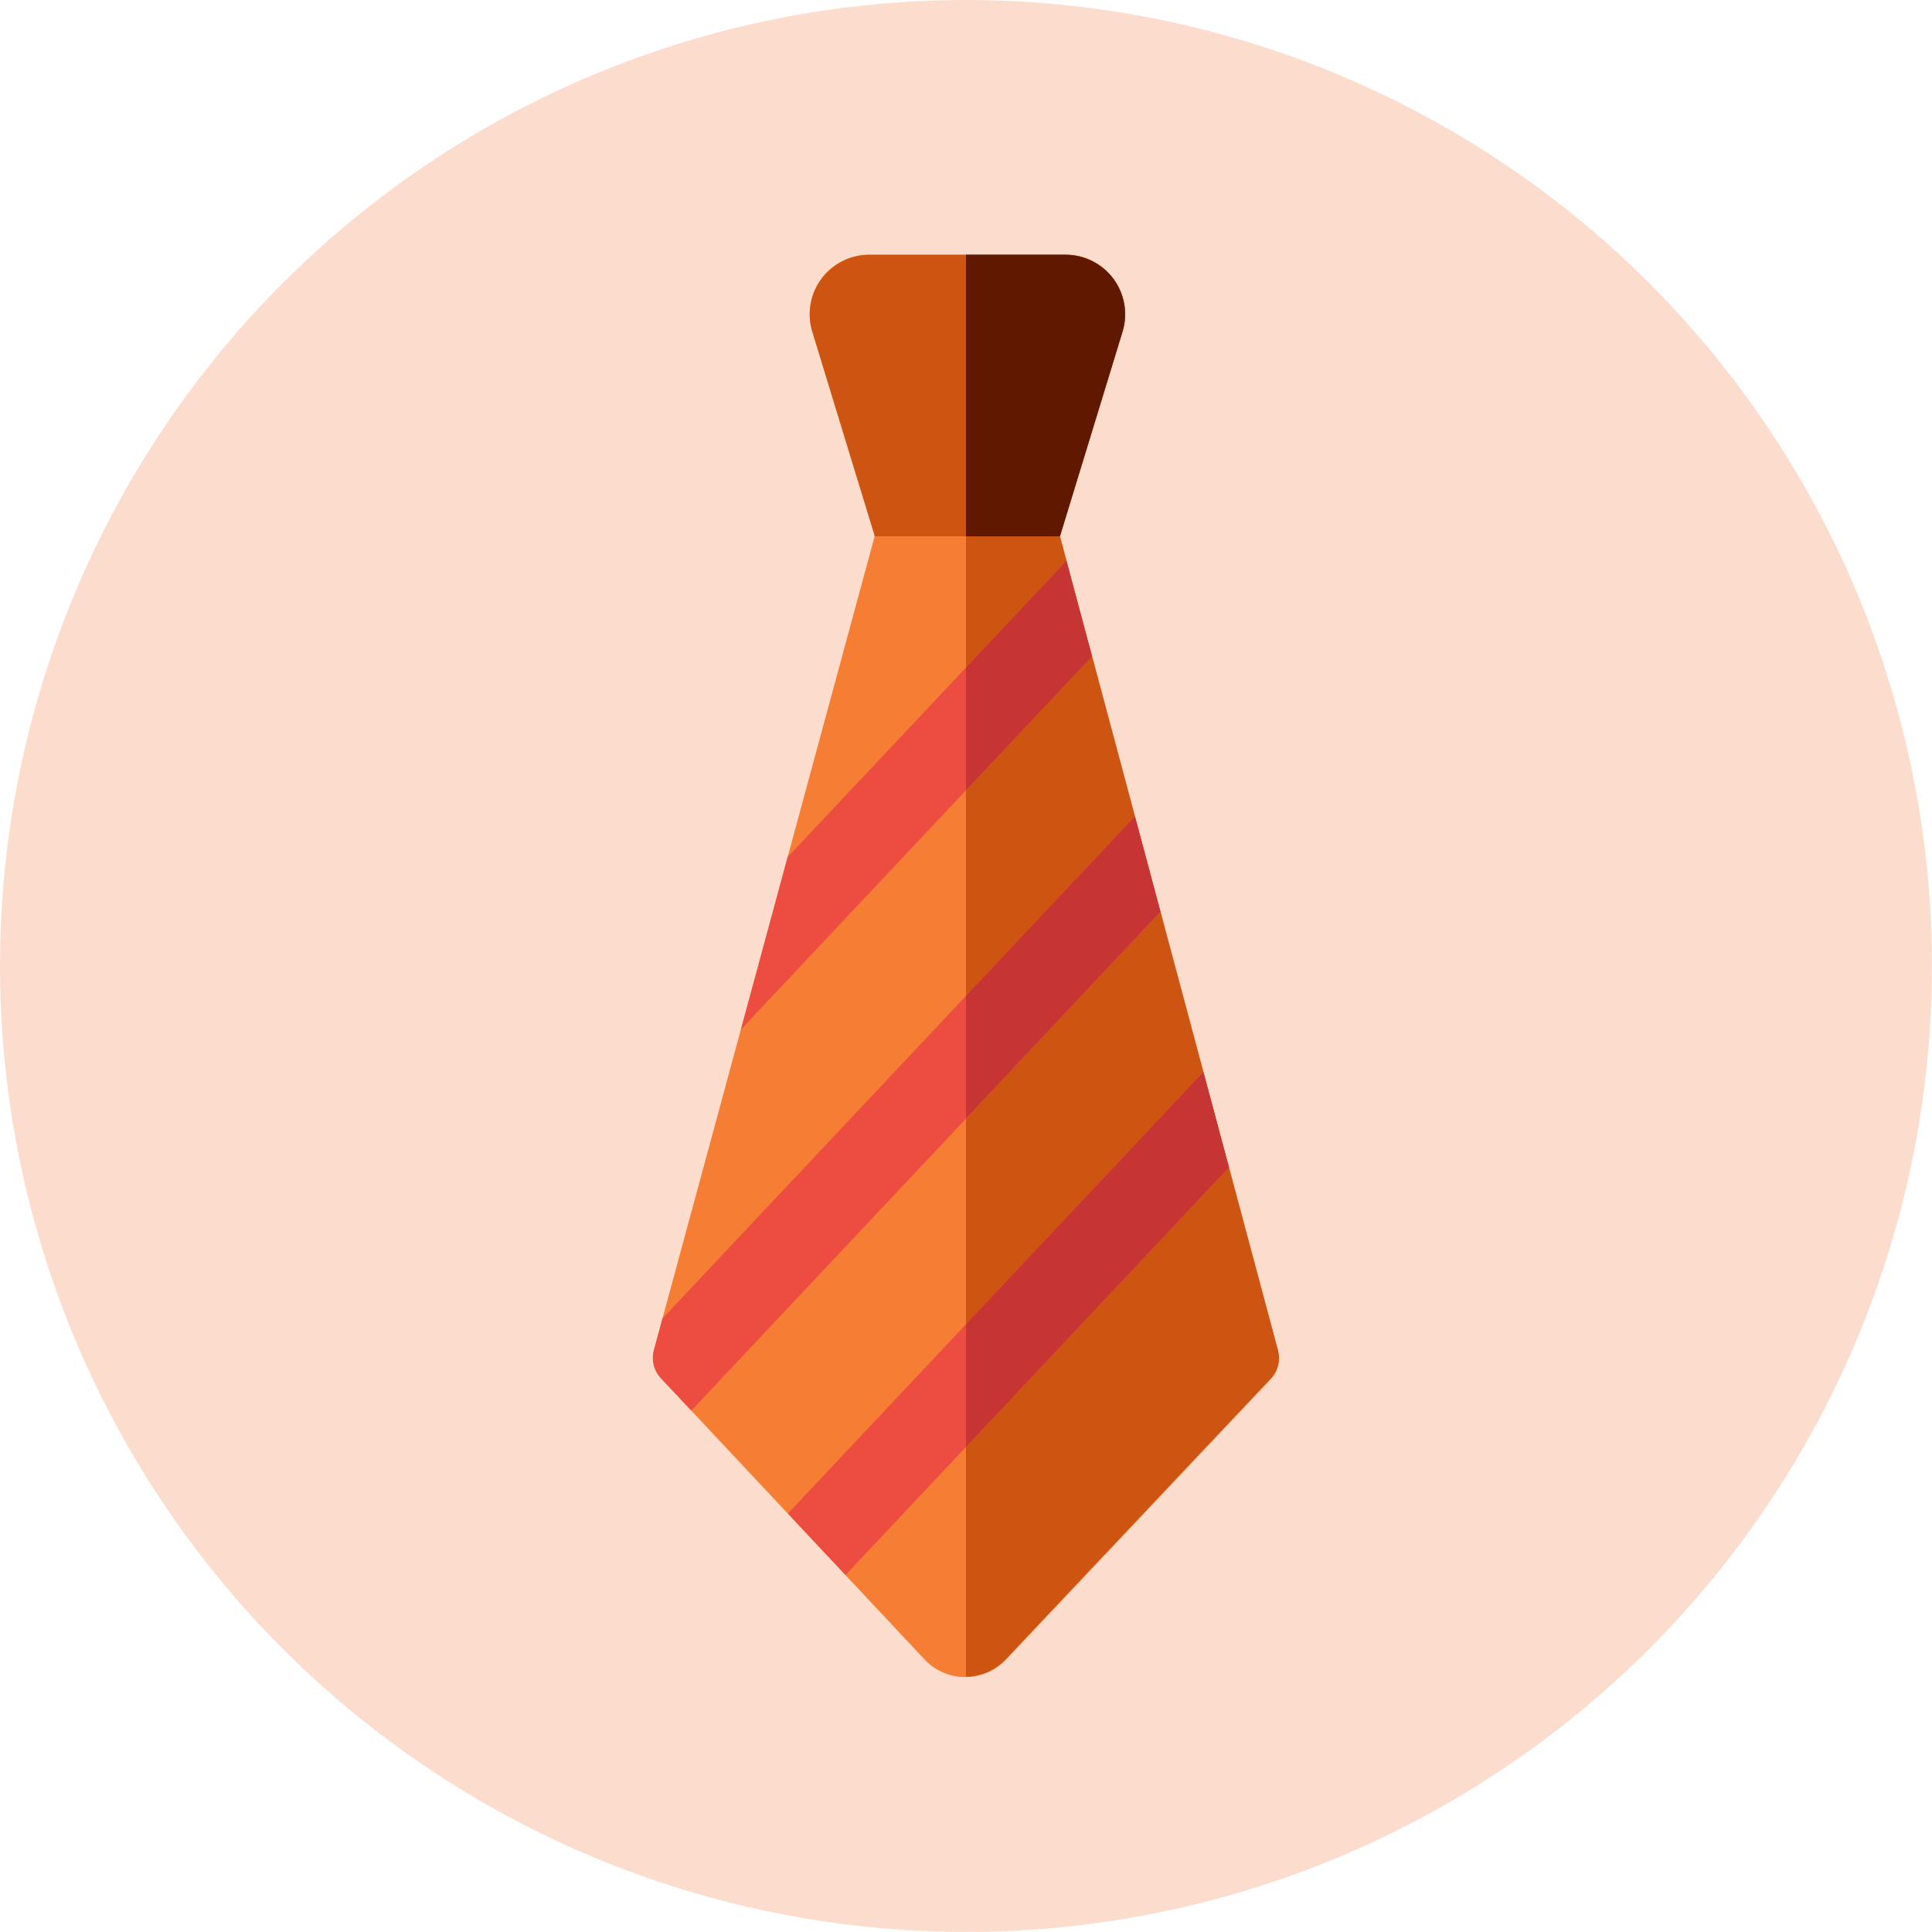 <svg xmlns="http://www.w3.org/2000/svg" viewBox="0 0 241.85 241.85"><defs><style>.cls-1{fill:#fcdccc;}.cls-2{fill:#f57d34;}.cls-3{fill:#ce5511;}.cls-4{fill:#601800;}.cls-5{fill:#ed4c41;}.cls-6{fill:#c63434;}</style></defs><g id="Layer_2" data-name="Layer 2"><g id="Layer_1-2" data-name="Layer 1"><circle class="cls-1" cx="120.92" cy="120.92" r="120.92"/><path class="cls-2" d="M160,169.12l-27.32-102,7.84-25.61a7.45,7.45,0,0,0-7.12-9.63H108.82a7.45,7.45,0,0,0-7.13,9.63l7.81,25.59L81.86,169a3.74,3.74,0,0,0,.88,3.53l33,35.2a7,7,0,0,0,10.21,0l33.13-35.09a3.75,3.75,0,0,0,.89-3.53Z"/><path class="cls-3" d="M160,169.12l-27.32-102,7.84-25.61a7.45,7.45,0,0,0-7.12-9.63H120.92v178a6.93,6.93,0,0,0,5-2.2l33.13-35.1A3.72,3.72,0,0,0,160,169.12Z"/><path class="cls-3" d="M132.68,67.14H109.52l-7.83-25.61a7.45,7.45,0,0,1,7.13-9.63h24.57a7.45,7.45,0,0,1,7.12,9.63Z"/><path class="cls-4" d="M133.39,31.9H120.92V67.14h11.76l7.83-25.61A7.45,7.45,0,0,0,133.39,31.9Z"/><path class="cls-5" d="M150.63,134.2l-52,55.27,7.21,7.69,48-51Z"/><path class="cls-5" d="M142.06,102.21,82.93,165.05,81.86,169a3.74,3.74,0,0,0,.88,3.53l3.8,4.05,58.72-62.42Z"/><path class="cls-5" d="M133.49,70.22,98.6,107.29l-5.85,21.58,43.94-46.7Z"/><path class="cls-6" d="M120.92,181.13V165.78"/><path class="cls-6" d="M150.63,134.2l-29.71,31.58v15.35l32.92-35Z"/><path class="cls-6" d="M142.06,102.21l-21.14,22.46V140l24.34-25.87Z"/><path class="cls-6" d="M120.92,140V124.67"/><path class="cls-6" d="M133.49,70.22,120.92,83.57V98.92l15.77-16.75Z"/><path class="cls-6" d="M120.92,98.92V83.57"/></g></g></svg>